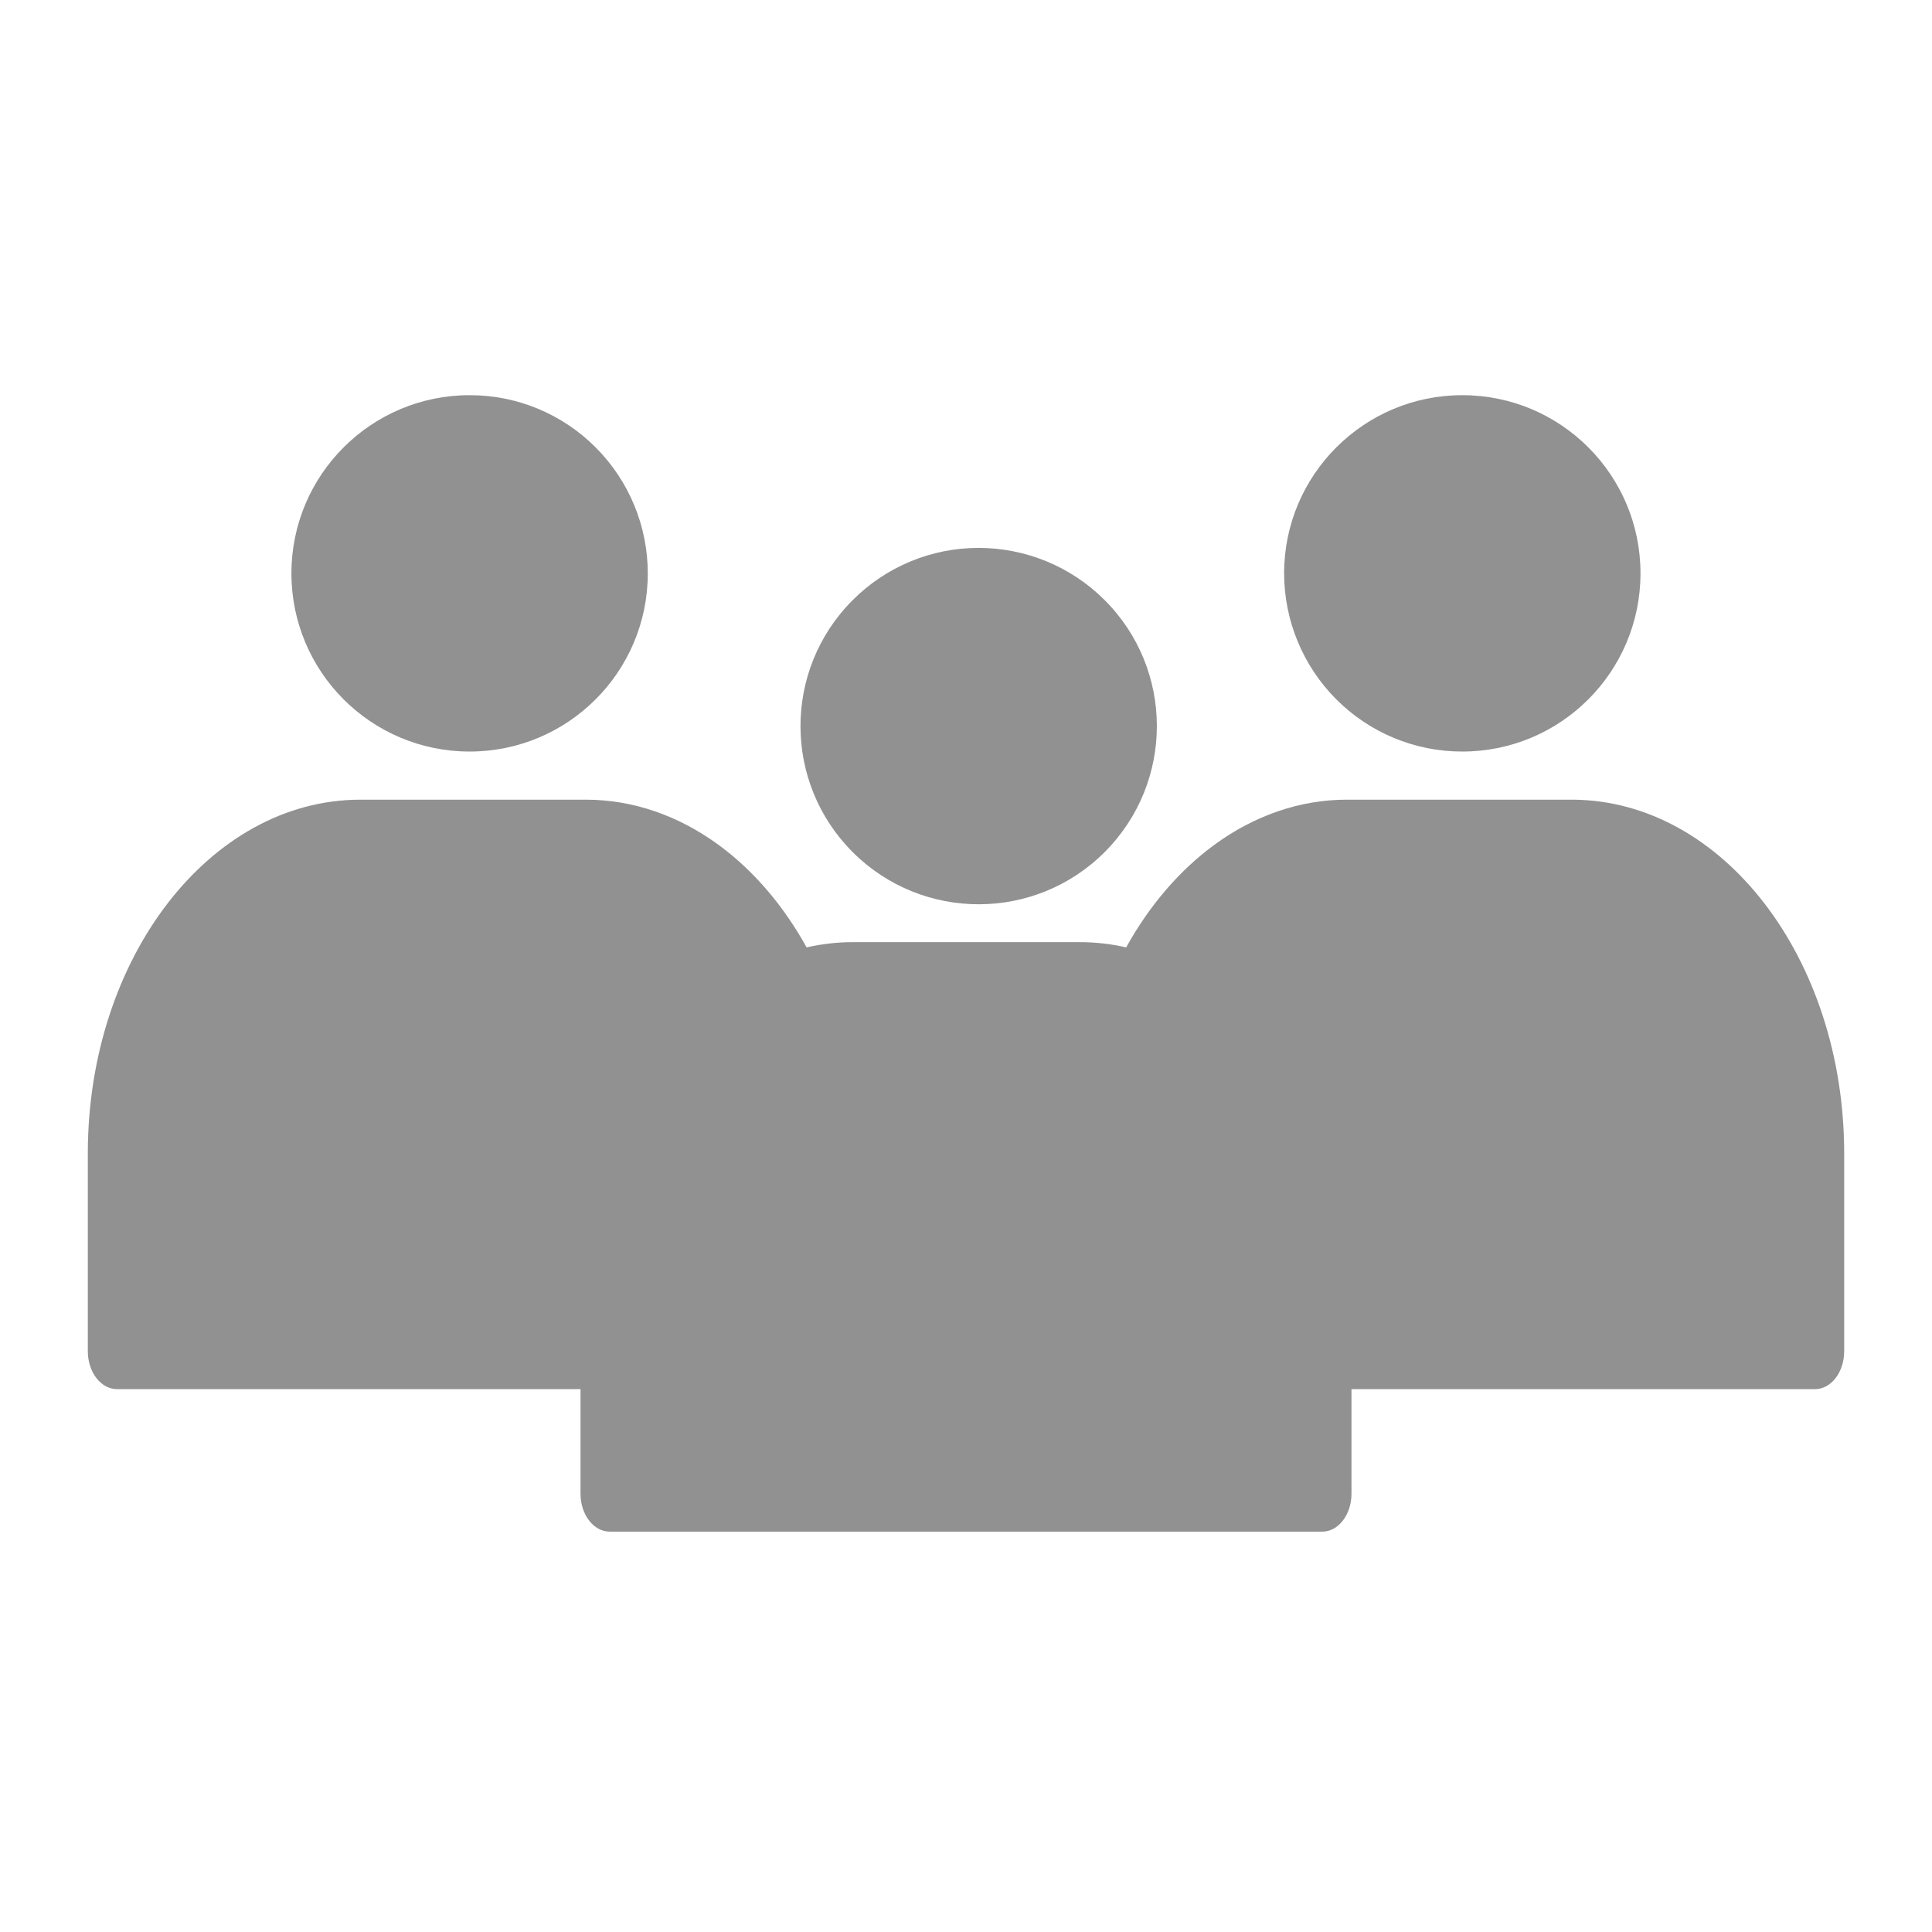 <svg width="44" height="44" viewBox="0 0 44 44" fill="none" xmlns="http://www.w3.org/2000/svg">
<path d="M35.823 18.212H30.678C29.615 18.211 28.57 18.568 27.645 19.248C26.857 19.828 26.176 20.622 25.648 21.576C25.297 21.496 24.941 21.456 24.584 21.457H19.435C19.078 21.456 18.721 21.496 18.37 21.576C17.842 20.622 17.161 19.827 16.374 19.248C15.448 18.568 14.403 18.211 13.34 18.212H8.195C4.777 18.222 2.008 21.815 2 26.249V30.78C2.003 31.255 2.3 31.637 2.665 31.637H13.221V34.019C13.221 34.495 13.519 34.882 13.886 34.882H30.114C30.481 34.882 30.779 34.495 30.779 34.019V31.637H41.335C41.702 31.637 42 31.251 42 30.774V26.249C41.992 21.824 39.234 18.235 35.823 18.212Z" fill="#919191"/>
<path d="M13.568 10.192C12.809 9.428 11.776 8.999 10.699 9C8.458 8.998 6.639 10.813 6.637 13.054C6.635 15.296 8.45 17.114 10.691 17.116C12.933 17.118 14.751 15.303 14.753 13.062C14.754 11.986 14.328 10.954 13.568 10.192Z" fill="#919191"/>
<path d="M33.307 9C31.066 8.998 29.247 10.813 29.245 13.054C29.245 14.13 29.671 15.162 30.43 15.924C31.19 16.688 32.223 17.117 33.3 17.116C35.541 17.118 37.359 15.303 37.361 13.062C37.364 10.82 35.548 9.002 33.307 9Z" fill="#919191"/>
<path d="M25.153 13.662C24.392 12.903 23.361 12.478 22.287 12.478C21.209 12.477 20.175 12.907 19.415 13.672C17.832 15.259 17.837 17.829 19.424 19.411C21.012 20.993 23.581 20.988 25.163 19.401C26.745 17.813 26.741 15.244 25.153 13.662Z" fill="#919191"/>
</svg>
